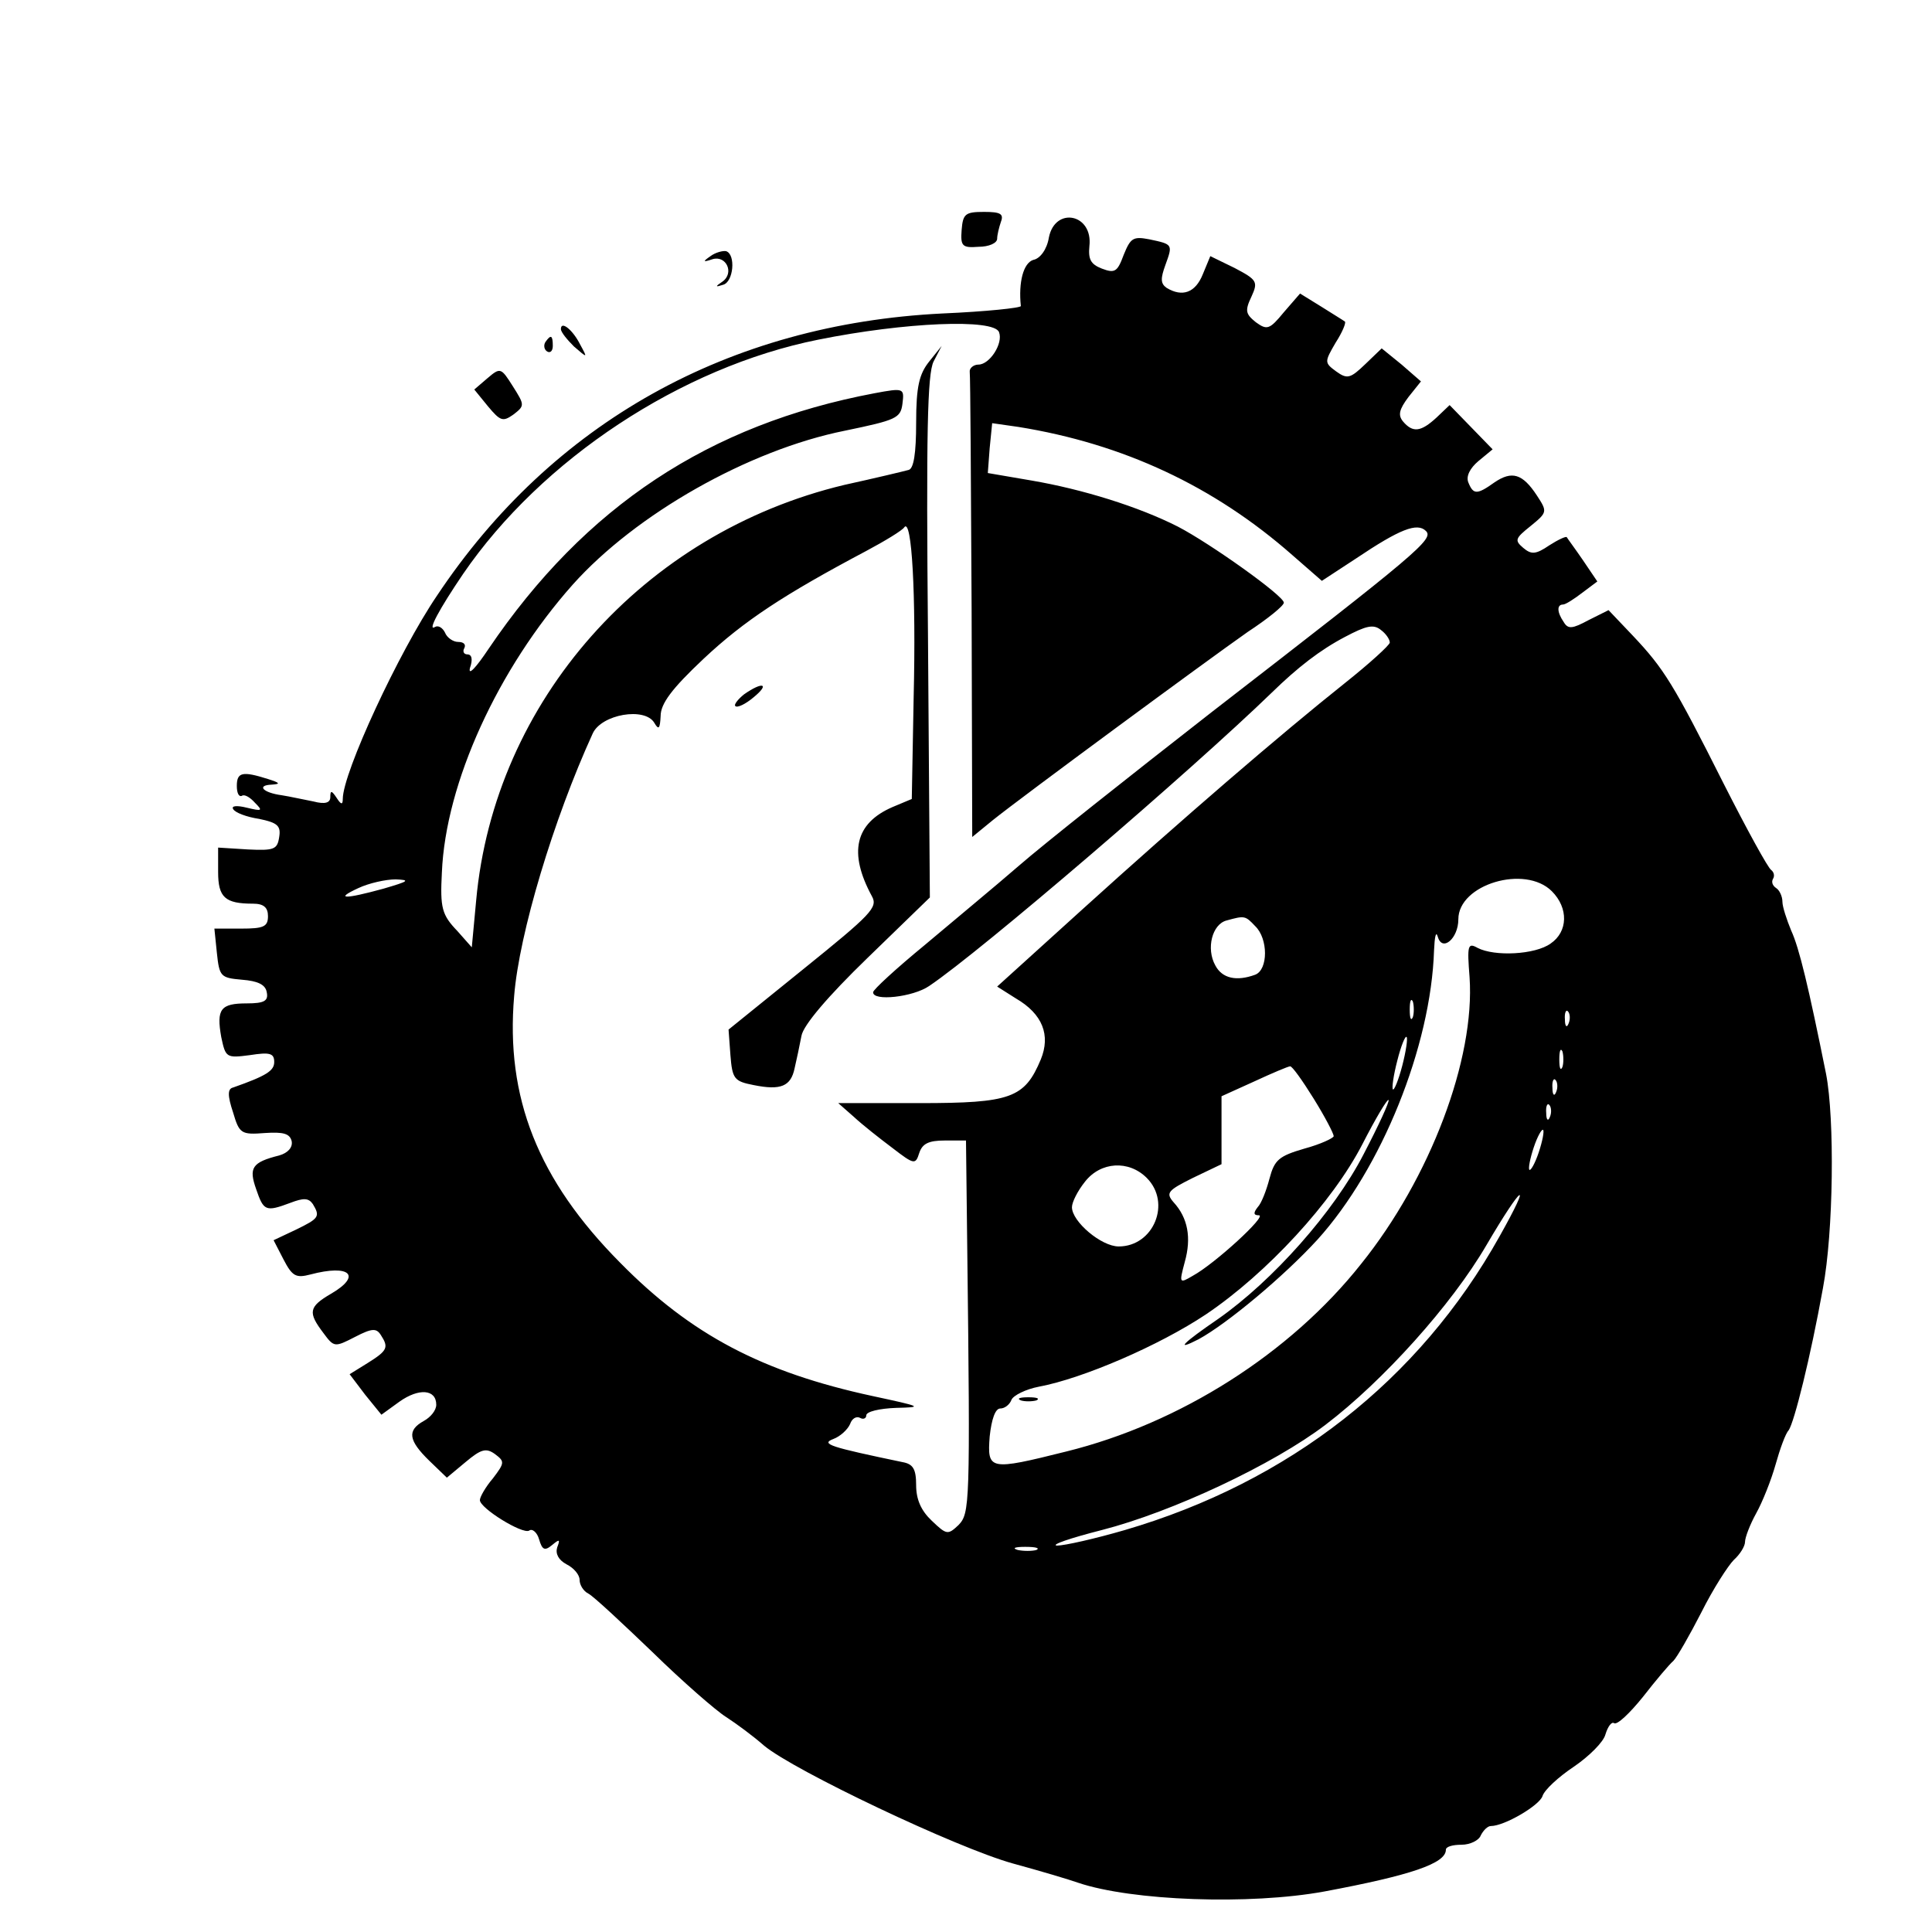 <?xml version="1.0" standalone="no"?>
<!DOCTYPE svg PUBLIC "-//W3C//DTD SVG 20010904//EN"
 "http://www.w3.org/TR/2001/REC-SVG-20010904/DTD/svg10.dtd">
<svg version="1.0" xmlns="http://www.w3.org/2000/svg"
 width="310pt" height="310pt" viewBox="0 0 310 310"
 preserveAspectRatio="xMidYMid meet">

<g transform="translate(0,310) scale(0.1,-0.1)"
fill="#000000" stroke="none">
<path d="M1543 2731 c-2 -26 1 -29 27 -27 17 0 30 6 30 13 0 6 3 18 6 27 5 13
-1 16 -27 16 -30 0 -34 -3 -36 -29z"/>
<path d="M1683 2719 c-3 -19 -14 -34 -25 -36 -16 -5 -24 -36 -20 -74 1 -3 -56
-9 -126 -12 -343 -17 -626 -175 -811 -453 -61 -90 -151 -284 -151 -326 0 -10
-3 -9 -10 2 -8 12 -10 12 -10 1 0 -9 -8 -12 -27 -7 -16 3 -38 8 -51 10 -30 4
-41 16 -16 17 15 1 13 3 -6 9 -41 13 -50 11 -50 -11 0 -11 3 -18 8 -16 4 3 13
-2 21 -11 13 -13 12 -14 -13 -8 -16 4 -25 3 -22 -2 3 -6 22 -13 42 -16 29 -6
35 -11 32 -29 -3 -20 -8 -22 -50 -20 l-48 3 0 -39 c0 -41 11 -51 56 -51 17 0
24 -6 24 -20 0 -17 -7 -20 -43 -20 l-43 0 4 -39 c4 -38 6 -40 40 -43 26 -2 38
-8 40 -20 3 -14 -4 -18 -32 -18 -42 0 -49 -9 -41 -54 7 -33 8 -34 46 -29 32 5
39 3 39 -11 0 -14 -12 -22 -66 -41 -9 -2 -9 -13 0 -40 10 -34 13 -36 51 -33
30 2 40 -1 43 -13 2 -10 -6 -19 -20 -23 -44 -11 -49 -20 -37 -54 12 -35 15
-37 55 -22 21 8 29 8 36 -2 12 -20 10 -23 -27 -41 l-36 -17 16 -31 c14 -27 20
-30 43 -24 64 17 83 -2 33 -31 -36 -21 -37 -30 -12 -63 17 -23 18 -23 51 -6
27 14 34 14 41 3 13 -20 11 -25 -21 -45 l-29 -18 25 -33 26 -32 29 21 c31 22
59 20 59 -5 0 -9 -9 -20 -20 -26 -27 -15 -25 -31 9 -64 l28 -27 30 25 c25 21
33 23 47 13 16 -12 16 -14 -3 -39 -12 -14 -21 -30 -21 -35 0 -13 68 -55 79
-49 5 4 13 -3 16 -14 5 -17 9 -19 21 -9 12 10 13 9 8 -4 -3 -10 2 -20 15 -27
12 -6 21 -17 21 -25 0 -8 6 -18 14 -22 8 -4 54 -47 103 -94 48 -47 102 -94
118 -104 17 -11 44 -31 61 -46 48 -40 309 -164 399 -189 44 -12 91 -26 105
-31 86 -29 275 -36 395 -14 139 26 195 45 195 67 0 5 11 8 25 8 14 0 28 7 31
15 4 8 11 15 16 15 22 0 78 33 83 48 3 10 26 31 50 47 25 17 48 40 51 52 4 13
10 21 14 18 5 -3 25 16 46 42 21 27 43 53 49 58 6 6 26 41 45 78 19 38 43 75
52 84 10 9 18 22 18 29 0 7 8 28 18 46 10 18 24 53 31 78 7 25 16 50 21 55 9
13 35 117 55 228 17 90 19 272 5 344 -28 139 -43 202 -56 230 -7 17 -14 38
-14 46 0 9 -5 19 -10 22 -6 4 -8 10 -5 15 3 5 1 11 -3 14 -5 3 -39 65 -76 138
-81 161 -96 185 -146 238 l-39 41 -32 -16 c-26 -14 -33 -15 -40 -3 -11 16 -11
28 -1 28 4 0 18 9 31 19 l24 18 -23 34 c-13 19 -25 35 -26 37 -1 2 -14 -4 -28
-13 -22 -15 -29 -15 -42 -4 -14 12 -13 15 12 35 27 22 27 23 10 49 -23 35 -40
40 -68 21 -28 -20 -34 -20 -42 0 -4 10 3 23 16 34 l23 19 -34 35 -35 36 -21
-20 c-25 -23 -38 -25 -54 -6 -8 10 -6 19 9 39 l20 25 -31 27 -32 26 -26 -25
c-24 -23 -29 -25 -47 -12 -19 14 -19 15 -1 46 11 17 17 32 15 34 -1 1 -19 12
-38 24 l-34 21 -26 -30 c-23 -28 -27 -29 -45 -16 -16 13 -18 18 -7 41 11 24 9
27 -27 46 l-39 19 -12 -29 c-12 -30 -33 -37 -58 -22 -10 7 -10 15 -2 37 12 33
12 33 -26 41 -26 5 -30 2 -41 -25 -10 -27 -14 -30 -35 -22 -18 7 -22 15 -20
36 6 52 -55 64 -65 14z m-80 -152 c7 -18 -15 -52 -33 -52 -8 0 -15 -6 -14 -12
1 -7 2 -178 3 -379 l1 -367 33 27 c46 37 342 255 409 302 32 21 58 42 58 47 0
11 -118 95 -170 122 -63 32 -153 60 -235 74 l-70 12 3 40 4 40 42 -6 c168 -27
314 -95 440 -206 l47 -41 55 36 c70 47 98 58 112 44 13 -13 -12 -34 -343 -290
-132 -103 -271 -213 -310 -247 -38 -33 -107 -90 -152 -128 -45 -37 -82 -71
-82 -75 -1 -15 64 -8 90 10 82 55 420 345 550 471 41 40 77 68 117 89 34 18
46 21 58 11 8 -6 14 -15 14 -20 0 -4 -33 -34 -72 -65 -103 -82 -261 -218 -420
-362 l-138 -125 30 -19 c43 -25 56 -59 40 -98 -26 -62 -48 -70 -194 -70 l-131
0 25 -22 c14 -13 42 -35 62 -50 35 -27 37 -27 43 -8 5 15 15 20 41 20 l34 0 2
-172 c5 -415 4 -426 -14 -445 -17 -16 -19 -16 -43 7 -17 16 -25 34 -25 57 0
26 -5 34 -22 37 -115 24 -132 29 -111 37 11 4 23 15 27 24 3 9 10 13 16 10 5
-3 10 -1 10 4 0 6 21 11 48 12 44 1 41 2 -38 19 -176 38 -291 98 -405 214
-132 133 -184 265 -170 428 8 100 63 283 126 421 14 31 84 43 99 17 7 -12 9
-9 10 11 0 20 18 44 69 92 65 61 129 103 261 173 30 16 58 33 61 38 12 16 19
-107 15 -273 l-3 -163 -31 -13 c-60 -26 -71 -73 -33 -143 10 -18 -1 -29 -110
-117 l-120 -97 3 -41 c3 -38 6 -42 37 -48 44 -9 60 -2 66 27 3 13 8 36 11 52
3 17 42 63 106 125 l100 97 -3 418 c-3 327 -1 422 9 442 l13 25 -20 -25 c-16
-20 -21 -40 -21 -98 0 -50 -4 -74 -12 -76 -7 -2 -53 -13 -103 -24 -323 -77
-562 -347 -591 -667 l-7 -75 -23 26 c-25 26 -28 37 -25 94 6 144 90 327 210
462 101 113 282 216 437 247 82 17 89 20 92 43 3 25 3 26 -45 17 -265 -50
-464 -181 -619 -410 -20 -30 -33 -44 -30 -31 5 14 3 22 -4 22 -6 0 -8 5 -5 10
3 6 -1 10 -10 10 -8 0 -18 7 -21 15 -4 8 -11 12 -16 9 -13 -8 7 29 45 85 126
184 350 332 570 376 139 28 282 34 290 12z m-988 -893 c-62 -17 -79 -17 -40 1
17 8 44 14 60 14 24 -1 21 -3 -20 -15z m1875 -4 c27 -27 26 -65 -2 -84 -25
-18 -90 -21 -117 -7 -16 9 -17 4 -13 -47 9 -131 -63 -322 -174 -460 -114 -144
-291 -256 -473 -301 -124 -31 -127 -30 -123 24 3 28 9 45 17 45 7 0 15 6 18
14 3 7 23 17 44 21 70 13 193 66 268 116 98 66 203 180 251 273 21 41 40 73
42 71 2 -2 -16 -41 -40 -87 -48 -93 -146 -203 -233 -264 -57 -39 -71 -53 -32
-33 46 25 137 101 191 160 103 114 182 310 187 464 1 22 3 32 6 22 7 -25 33
-3 33 28 0 56 107 88 150 45z m-476 -56 c21 -20 21 -70 0 -78 -30 -11 -53 -6
-64 15 -15 27 -5 66 18 72 29 8 30 8 46 -9z m253 -146 c-3 -7 -5 -2 -5 12 0
14 2 19 5 13 2 -7 2 -19 0 -25z m250 -10 c-3 -8 -6 -5 -6 6 -1 11 2 17 5 13 3
-3 4 -12 1 -19z m-267 -68 c-6 -23 -13 -40 -15 -38 -2 2 1 23 7 46 6 24 13 41
15 38 2 -2 -1 -23 -7 -46z m257 -2 c-3 -7 -5 -2 -5 12 0 14 2 19 5 13 2 -7 2
-19 0 -25z m-399 -51 c18 -29 32 -56 32 -60 0 -3 -21 -13 -47 -20 -41 -12 -48
-18 -56 -48 -5 -19 -13 -40 -19 -46 -7 -9 -7 -13 2 -13 14 0 -71 -78 -106 -97
-22 -13 -22 -12 -13 22 11 39 5 71 -18 96 -13 15 -9 19 31 39 l46 22 0 54 0
55 53 24 c28 13 54 24 57 24 3 1 20 -23 38 -52z m389 11 c-3 -8 -6 -5 -6 6 -1
11 2 17 5 13 3 -3 4 -12 1 -19z m-10 -40 c-3 -8 -6 -5 -6 6 -1 11 2 17 5 13 3
-3 4 -12 1 -19z m-18 -57 c-6 -18 -13 -30 -15 -28 -2 2 1 18 7 36 6 18 13 30
15 28 2 -2 -1 -18 -7 -36z m-629 -41 c40 -40 11 -110 -45 -110 -28 0 -75 40
-75 63 0 8 9 26 21 41 25 32 70 35 99 6z m566 -94 c-129 -231 -338 -394 -601
-471 -48 -14 -97 -25 -109 -25 -11 1 21 12 72 25 113 29 275 105 359 169 92
70 202 192 258 288 58 99 75 110 21 14z m-743 -503 c-7 -2 -21 -2 -30 0 -10 3
-4 5 12 5 17 0 24 -2 18 -5z"/>
<path d="M1194 1986 c-10 -8 -17 -17 -14 -19 3 -3 16 3 29 14 27 22 15 26 -15
5z"/>
<path d="M1638 853 c6 -2 18 -2 25 0 6 3 1 5 -13 5 -14 0 -19 -2 -12 -5z"/>
<path d="M1140 2689 c-13 -9 -12 -10 3 -5 22 7 36 -22 16 -36 -12 -8 -11 -9 1
-5 17 4 21 49 5 54 -5 1 -17 -2 -25 -8z"/>
<path d="M900 2572 c0 -5 10 -17 21 -28 22 -19 22 -19 10 3 -12 24 -31 39 -31
25z"/>
<path d="M875 2551 c-3 -5 -2 -12 3 -15 5 -3 9 1 9 9 0 17 -3 19 -12 6z"/>
<path d="M782 2493 l-21 -18 22 -27 c20 -24 24 -25 41 -13 18 14 18 15 -1 45
-19 30 -20 31 -41 13z"/>
</g>
</svg>
